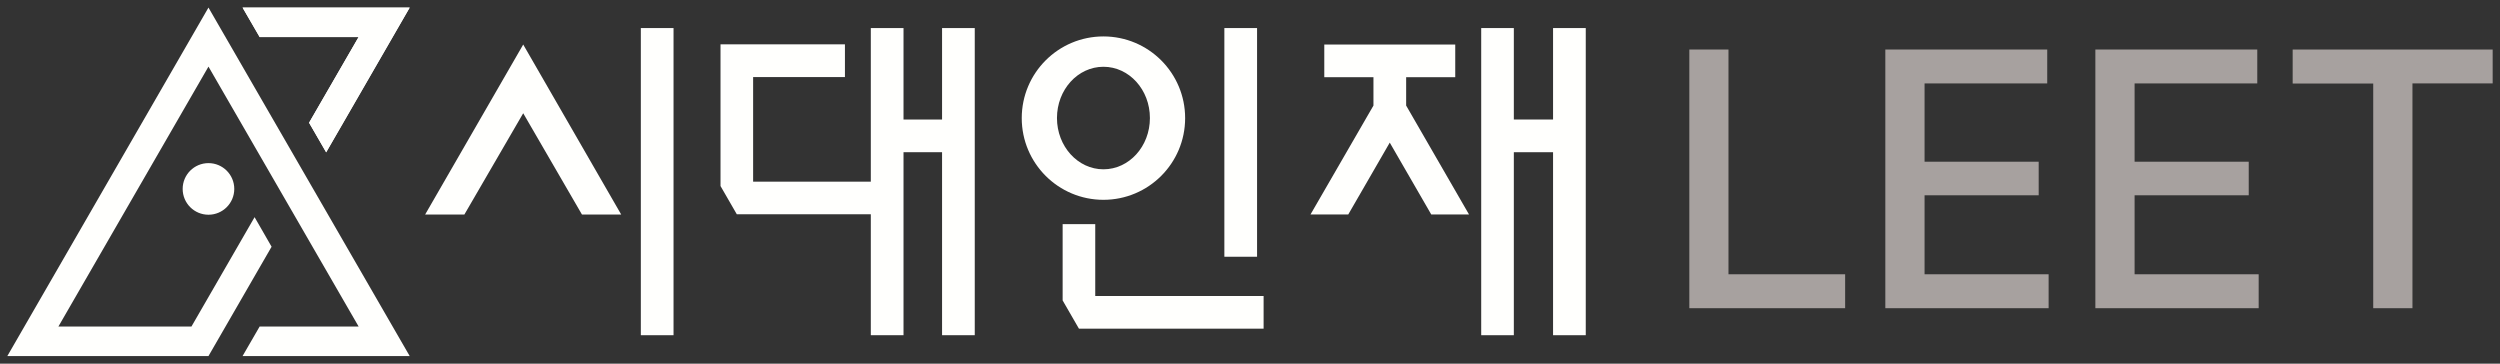 <svg width="165" height="24" viewBox="0 0 165 24" fill="none" xmlns="http://www.w3.org/2000/svg">
<rect x="0" y="0" width="165" height="24" fill="#333333" stroke="none"/>
<g clip-path="url(#clip0_4275_31175)">
<path d="M23.668 2.445L20.399 8.101L21.527 10.052L27.04 0.5H16.009L17.137 2.445H23.668Z" fill="#FFFFFD"/>
<path d="M23.668 2.445L20.399 8.101L21.527 10.052L27.04 0.5H16.009L17.137 2.445H23.668Z" fill="#FFFFFD"/>
<path d="M13.759 4.396L23.668 21.549H17.137L16.009 23.5H27.04L13.759 0.5L0.484 23.5H13.759L17.925 16.284L16.803 14.333L12.637 21.549H3.856L13.759 4.396Z" fill="#FFFFFD"/>
<path d="M13.759 14.172C14.7 14.172 15.462 13.41 15.462 12.469C15.462 11.528 14.7 10.766 13.759 10.766C12.818 10.766 12.056 11.528 12.056 12.469C12.056 13.41 12.818 14.172 13.759 14.172Z" fill="#FFFFFD"/>
<path d="M82.966 1.852H80.808V16.945H82.966V1.852Z" fill="#FFFFFD"/>
<path d="M72.827 2.404C69.852 2.404 67.435 4.815 67.435 7.796C67.435 10.777 69.852 13.188 72.827 13.188C75.802 13.188 78.219 10.777 78.219 7.796C78.219 4.815 75.802 2.404 72.827 2.404ZM72.827 11.174C71.135 11.174 69.76 9.66 69.76 7.79C69.76 5.92 71.13 4.407 72.827 4.407C74.525 4.407 75.894 5.92 75.894 7.79C75.894 9.66 74.525 11.174 72.827 11.174Z" fill="#FFFFFD"/>
<path d="M72.286 19.535V14.793H70.134V19.828L71.21 21.692H83.398V19.535H72.286Z" fill="#FFFFFD"/>
<path d="M28.058 14.16H30.648L34.532 7.474L38.41 14.16H41L34.532 2.939L28.058 14.16Z" fill="#FFFFFD"/>
<path d="M44.453 1.852H42.295V22.124H44.453V1.852Z" fill="#FFFFFD"/>
<path d="M102.502 1.852V7.888H99.913V1.852H97.76V22.124H99.913V10.046H102.502V22.124H104.66V1.852H102.502Z" fill="#FFFFFD"/>
<path d="M92.806 6.967V5.097H96.046V2.939H87.403V5.097H90.648V6.967L86.493 14.155H88.985L91.724 9.413L94.463 14.155H96.955L92.806 6.967Z" fill="#FFFFFD"/>
<path d="M62.176 1.852V7.888H59.632V1.852H57.474V11.991H49.706V5.085H55.766V2.928H47.554V12.278L48.63 14.143H57.474V22.124H59.632V10.046H62.176V22.124H64.334V1.852H62.176Z" fill="#FFFFFD"/>
<path d="M111.49 3.268H114.08V18.102H121.779V20.341H111.496V3.268H111.49Z" fill="#A7A19F"/>
<path d="M124.432 3.268H135.117V5.506H127.021V10.673H134.553V12.889H127.021V18.102H135.209V20.341H124.432V3.268Z" fill="#A7A19F"/>
<path d="M138.294 3.268H148.98V5.506H140.883V10.673H148.416V12.889H140.883V18.102H149.072V20.341H138.294V3.268Z" fill="#A7A19F"/>
<path d="M151.31 3.268H164.516V5.506H159.222V20.341H156.633V5.512H151.316V3.273L151.31 3.268Z" fill="#A7A19F"/>
</g>
<defs>
<clipPath id="clip0_4275_31175">
<rect width="164.033" height="23" fill="white" transform="translate(0.484 0.5)"/>
</clipPath>
</defs>
</svg>
